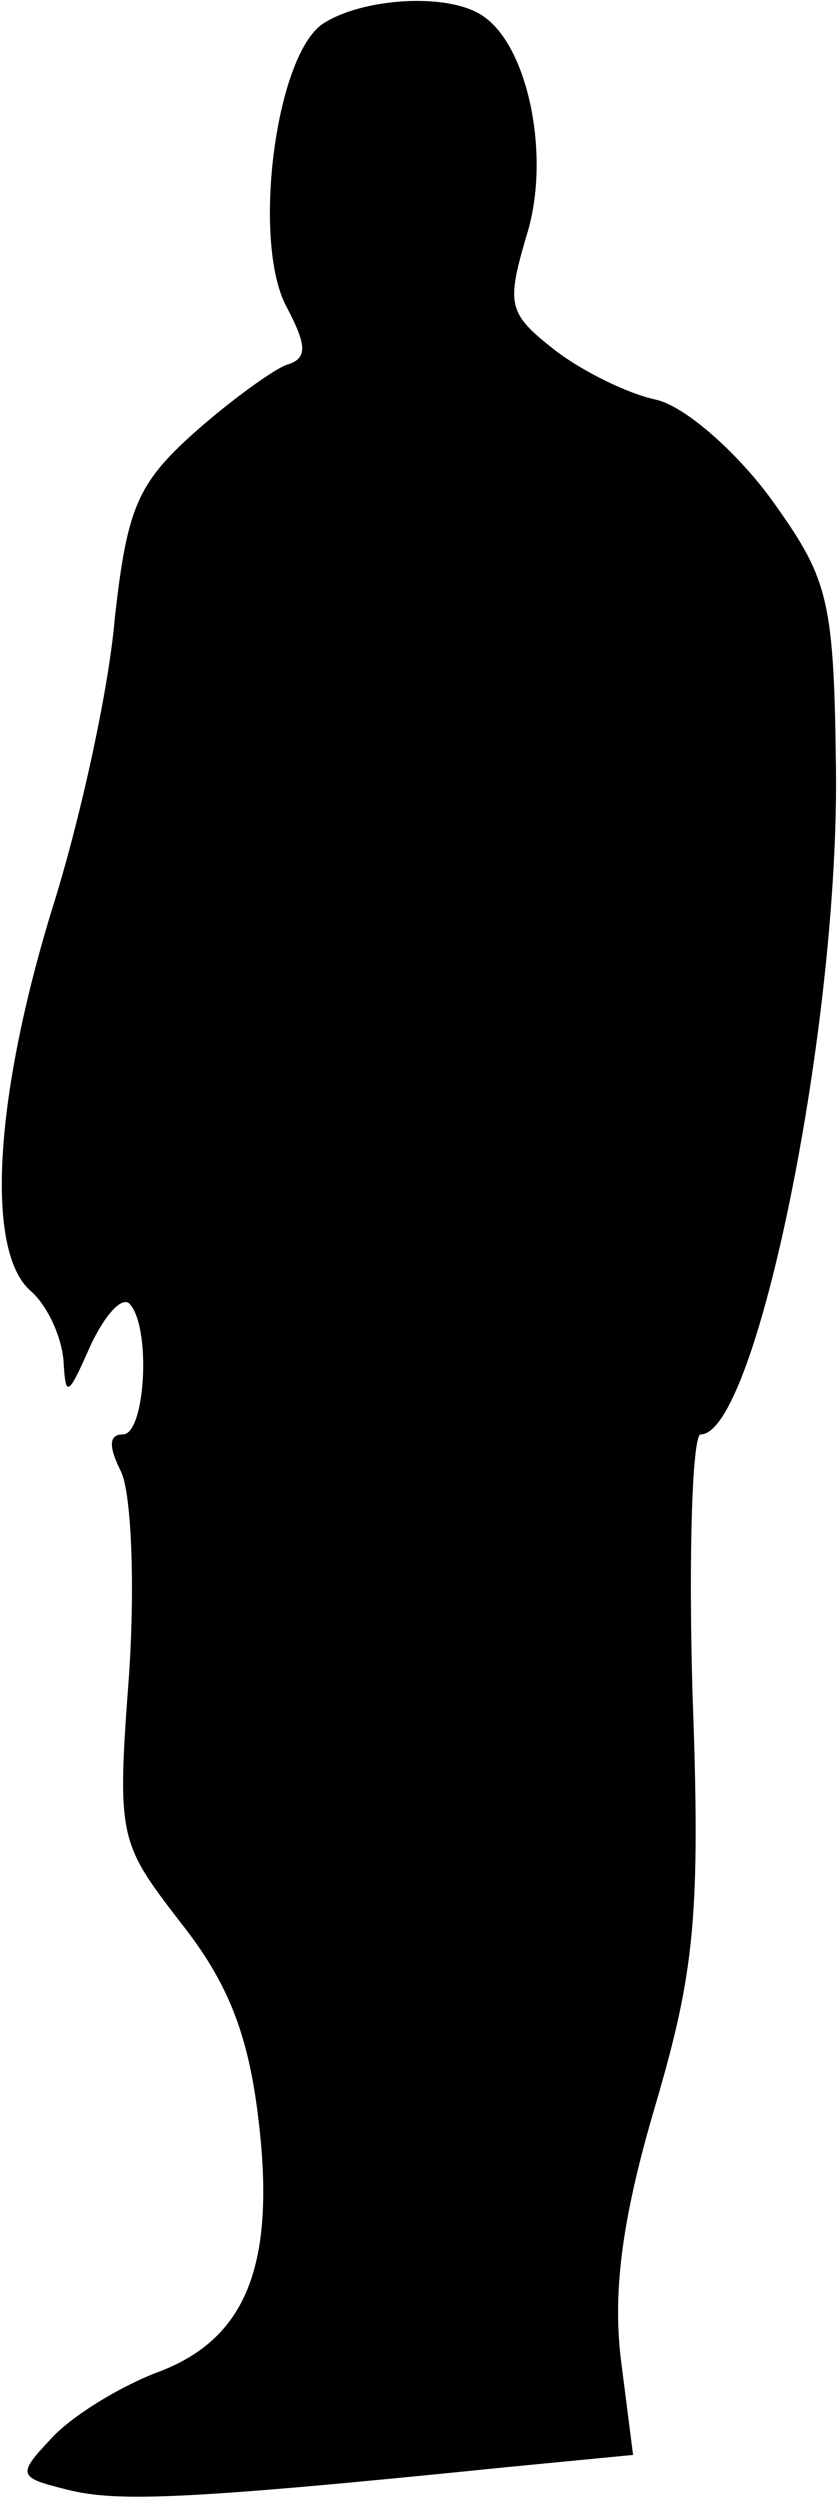 <?xml version="1.0" standalone="no"?>
<!DOCTYPE svg PUBLIC "-//W3C//DTD SVG 20010904//EN"
 "http://www.w3.org/TR/2001/REC-SVG-20010904/DTD/svg10.dtd">
<svg version="1.0" xmlns="http://www.w3.org/2000/svg"
 width="41pt" height="122pt" viewBox="0 0 41 122"
 preserveAspectRatio="xMidYMid meet">
<g transform="translate(0,122) scale(0.1,-0.1)"
fill="#000000" stroke="none">
<path fill="#000000" stroke="none" d="M157 1208 c-23 -17 -34 -107 -17 -138
10 -19 10 -25 0 -28 -6 -2 -27 -17 -45 -33 -28 -25 -33 -37 -39 -91 -3 -35
-17 -99 -31 -143 -28 -92 -32 -166 -10 -185 8 -7 15 -22 16 -34 1 -18 2 -18
13 7 7 15 15 24 19 21 11 -11 8 -64 -3 -64 -7 0 -7 -6 -1 -18 5 -10 7 -54 4
-99 -6 -80 -5 -82 25 -121 23 -29 33 -54 38 -95 9 -73 -6 -109 -50 -125 -18
-7 -41 -21 -51 -32 -17 -18 -16 -19 8 -25 24 -6 57 -5 214 11 l62 6 -6 47 c-4
34 1 70 17 124 19 65 22 92 18 201 -2 69 0 126 4 126 27 0 68 200 66 327 -1
82 -4 91 -32 130 -17 23 -42 45 -56 48 -14 3 -36 14 -49 24 -23 18 -24 22 -14
56 12 38 1 92 -21 107 -17 12 -60 9 -79 -4z"/>
</g>
</svg>
